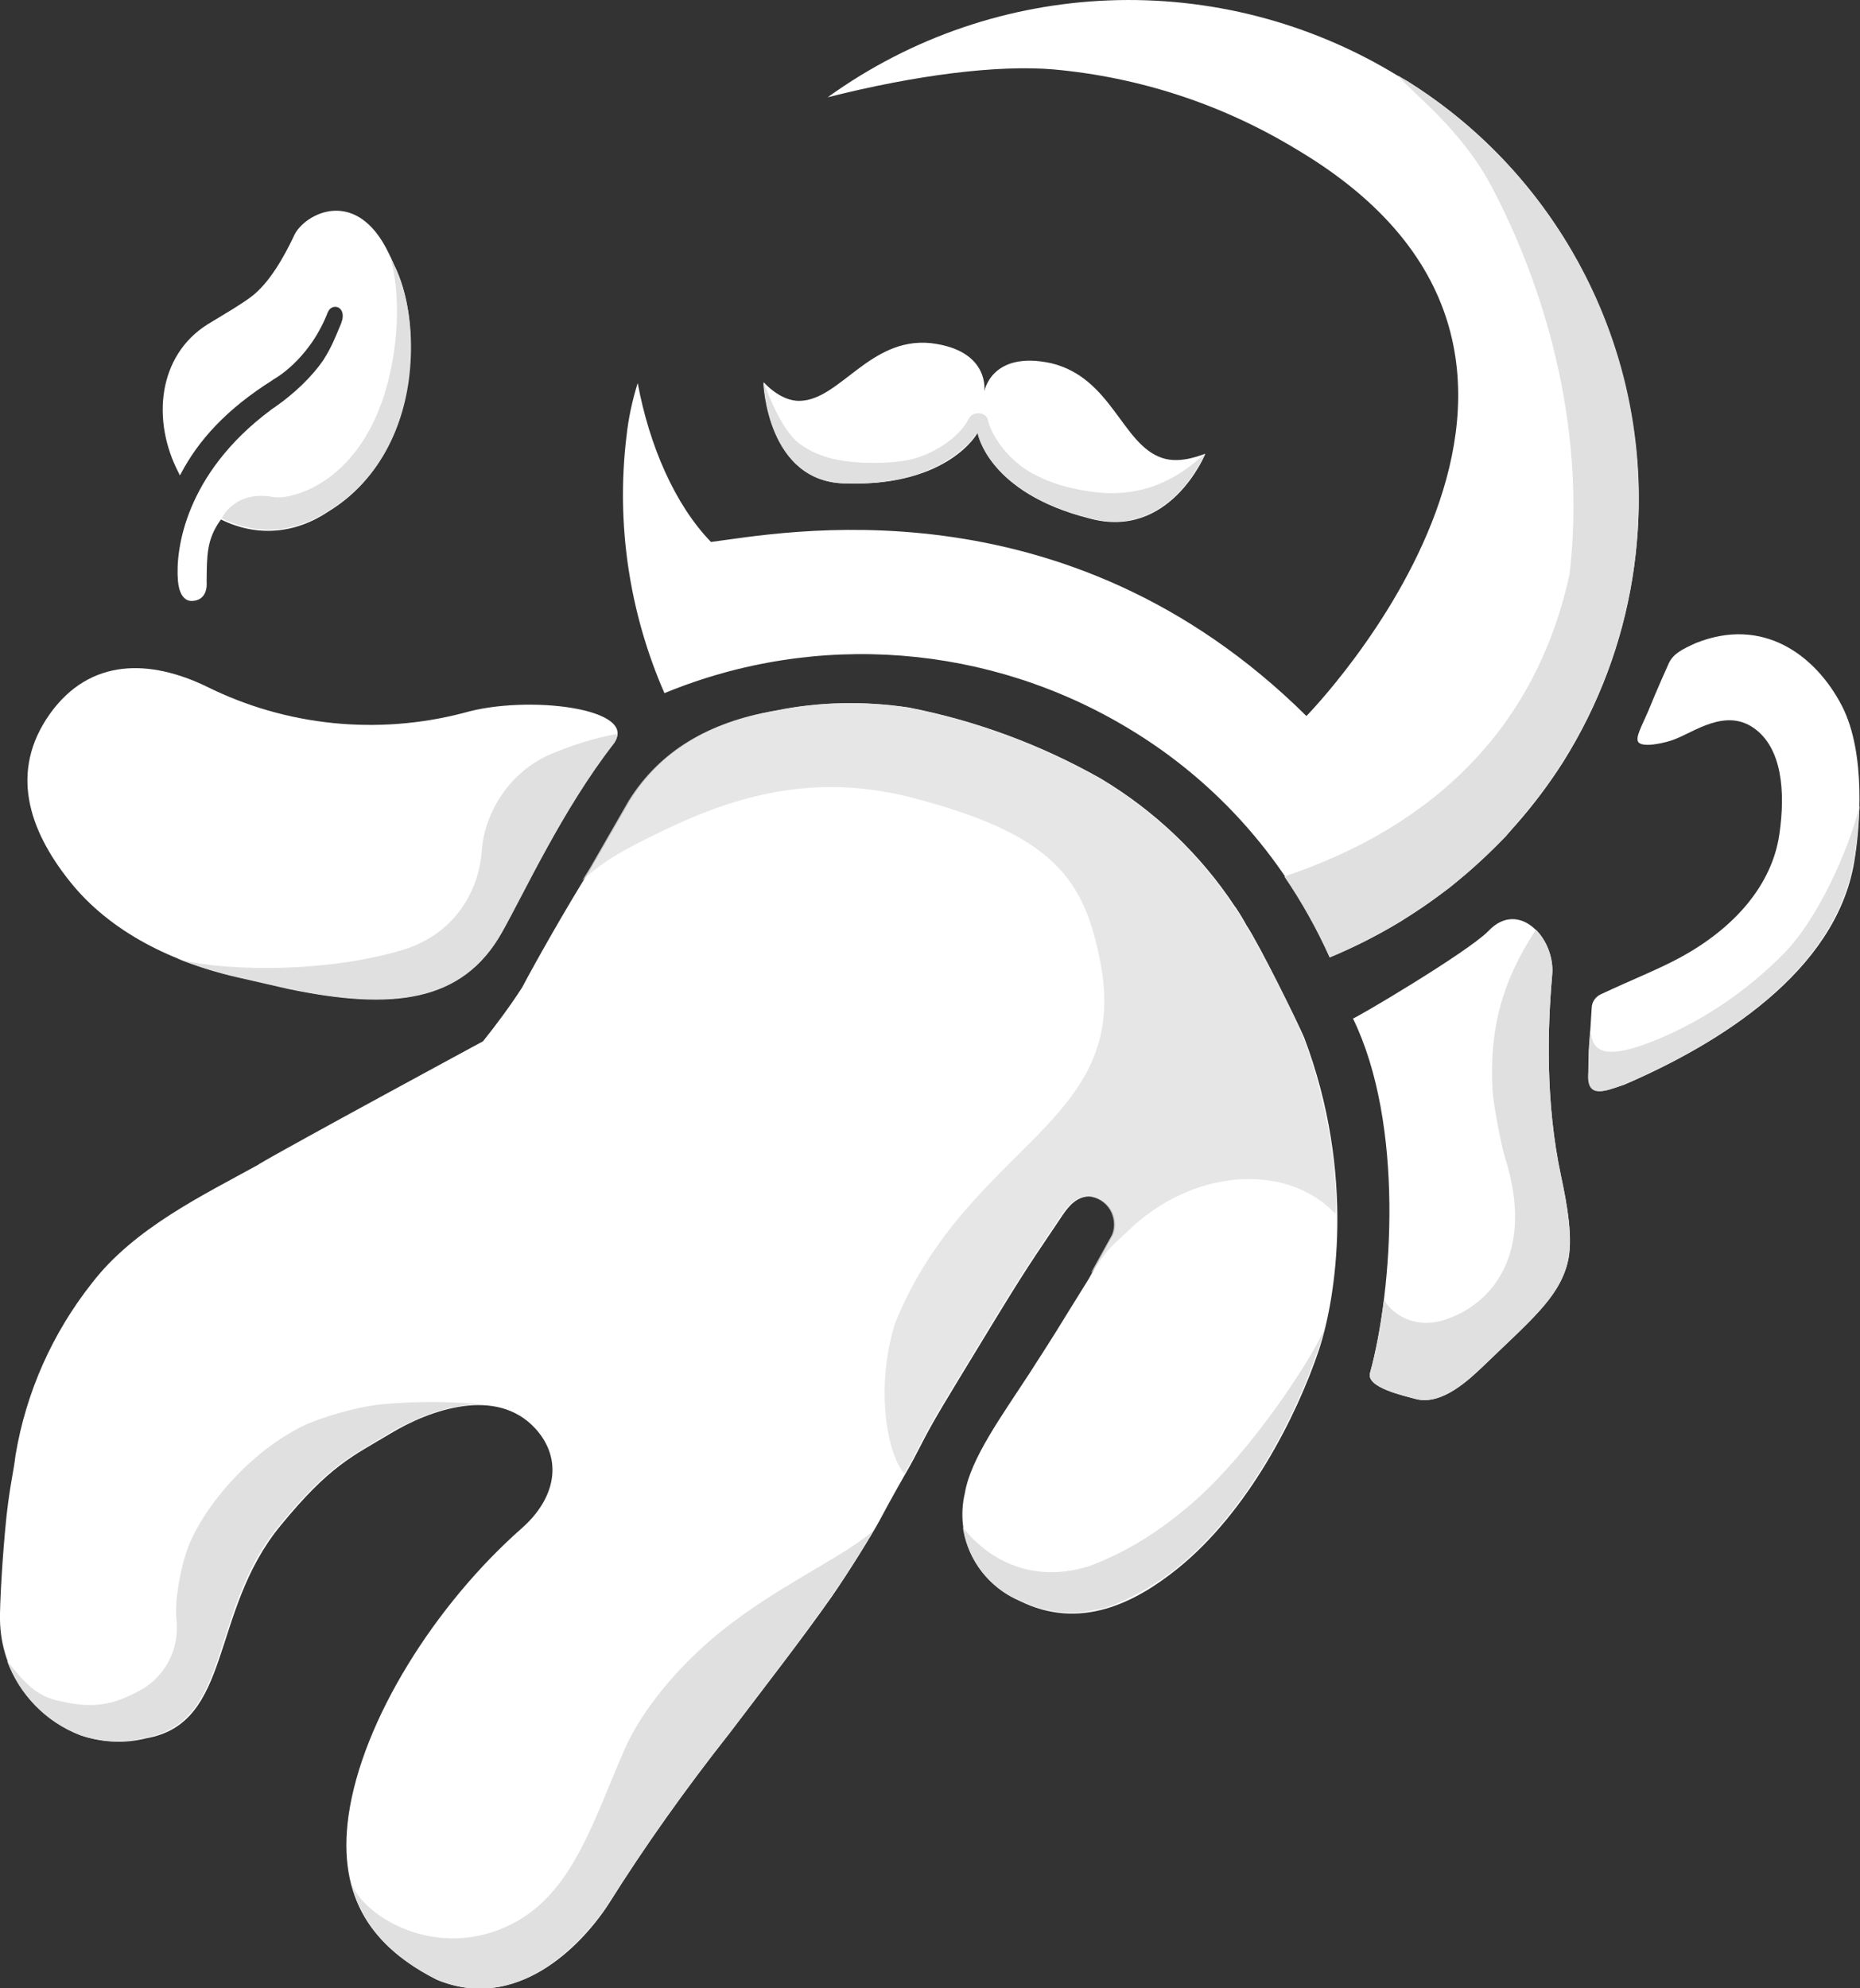 <?xml version="1.0" encoding="utf-8"?>
<!-- Generator: Adobe Illustrator 27.0.0, SVG Export Plug-In . SVG Version: 6.00 Build 0)  -->
<svg version="1.1" xmlns="http://www.w3.org/2000/svg" xmlns:xlink="http://www.w3.org/1999/xlink" x="0px" y="0px"
	 viewBox="0 0 479.8 512.9" style="enable-background:new 0 0 479.8 512.9;" xml:space="preserve">
<rect x="0" y="0" width="479.8" height="512.9" fill="#333333" stroke="none"/>
<style type="text/css">
	.st0{fill:#FFFFFF;}
	.st1{fill:#E0E0E0;}
	.st2{opacity:0.8;fill:#E0E0E0;}
</style>
<g id="Monograph_00000065071852451352761590000000244227912322317698_">
</g>
<g id="Icon">
	<g id="Charactter">
		<g id="Body">
			<path id="Body_Main" class="st0" d="M321.5,238.6c-0.7-1.3-1.6-2.8-2.6-4.3c-0.1-0.2-0.2-0.3-0.3-0.4l0,0
				c-8.9-13.5-20.8-24.8-34.7-33.1c-15.4-8.7-32.1-14.9-49.5-18.3c-11.4-1.7-23-1.5-34.2,0.8c-17.5,3-29.9,10.6-37.7,23.2l-10,17.4
				c-6.6,10.5-14.7,24.9-17.8,30.8c-3.1,4.8-6.5,9.4-10.1,13.9c0,0-50.3,27.2-57.8,31.7c0,0,0,0-0.1,0.1
				c-14.3,7.9-32.1,16.4-43,30.6C13.5,343.9,6.7,359.2,4,375.4c-0.5,4.3-1.4,7.5-2.3,15.5c-1.1,10.4-1.8,23.6-1.7,27
				c0.2,13.3,8.6,25.1,21,29.8c5.4,1.8,11.2,2.1,16.7,0.7c22.4-3.9,16.3-32.6,34.7-54.9c12.8-15.6,18.5-17.8,28.3-23.7
				c10.1-6.1,27.3-12.3,37.4-1.3c7.2,7.9,5.3,18-3.6,25.8l0,0c-22.1,19.5-41.1,49.4-44.6,74.1c-3,21.5,6.5,34.1,22.9,42.3l0,0
				c20.3,8.4,36.9-8.4,44.1-19.4c9.6-15.3,20.1-30,31.3-44.2c8.1-10.7,18.7-24.3,26.4-35.3c4.3-6.2,10.2-15.7,12.3-19.6
				c6.1-11.4,7.1-12.5,9.6-17.4c3-5.8,4-7.8,11-19.3c16.7-27.5,16.2-26.6,25.9-41c1.7-2.6,3.5-5.2,6.6-5.8c0.6-0.1,1.2-0.1,1.9,0
				c2.5,0.6,4.6,2.4,5.4,4.9c0.5,1.6,0.5,3.4-0.2,5l-6.2,11.2c-10.9,17.5-6.3,10.4-15.5,24.7c-6.9,10.6-15,21.7-16.5,30.6
				c-2.7,11.4,3.2,23.1,14,27.8c15.8,7.9,30.1,0.4,40.9-8.3c18.1-14.6,30.6-39.1,36.4-56.3c4.4-13.2,9.6-45.4-3.8-80.7
				C334.7,263.6,325,243.9,321.5,238.6z"/>
			<path id="Arm_Left_Main" class="st0" d="M74.3,255c26.8,5.6,45,3.6,55.2-14.6c5.9-10.5,15.6-31.6,28.7-48.5
				c7.2-9.2-22.2-12.8-38.6-8c-22.2,5.8-45.8,3.4-66.3-6.8c-14.5-7-30-7.5-40.4,7c-10.6,14.9-5.4,30,4.9,43
				C28.4,240.6,45,248.4,61.2,252"/>
			<path id="Leg_Left_Shadow" class="st1" d="M109.9,365.1c0.3-0.1,0.6-0.2,0.8-0.3c1.6-0.6,3.2-1.1,4.8-1.5c0.2,0,0.4-0.1,0.6-0.1
				c1.6-0.4,3.2-0.6,4.8-0.8c1.4-0.1,2.7-0.2,4-0.1l0,0c-9.4-0.9-17.8-0.8-25.9-0.1c-7.3,0.6-16.8,3.8-19.7,5.1
				c-14.8,6.7-27.8,22.4-31.3,33.3c-1.4,4.2-3,12.5-2.5,16.9c0.7,6.5-1.6,11.2-4.2,14.3c-2.5,3-4.9,4.2-7.9,5.6
				c-6.7,3.2-12,2.8-18.4,1.3c-5.6-1.3-8.4-4.3-13.2-10.3c3.2,8.7,10,15.8,18.9,19.2c5.4,1.8,11.2,2.1,16.7,0.7c0,0,0,0,0,0
				c8.4-1.5,12.8-6.4,16-13.2c1.6-3.4,2.9-7.3,4.2-11.4c0.9-2.7,1.8-5.6,2.8-8.5c2.6-7.3,5.9-14.9,11.7-21.8
				c8-9.7,13.2-14.2,18.4-17.7c0.6-0.4,1.2-0.7,1.8-1.1c2.5-1.6,5.1-3.1,8.1-4.9c1.3-0.8,2.6-1.5,4.1-2.2c0.2-0.1,0.4-0.2,0.7-0.3
				C106.9,366.4,108.4,365.7,109.9,365.1z"/>
			<path id="Leg_Right_Shadow" class="st1" d="M224.4,396.3c0.4-0.7,0.7-1.1,0.8-1.3c0-0.1,0.1-0.2,0.1-0.3
				c-0.4,0.5-0.9,0.9-1.4,1.3c-8.2,6.5-23.6,13.4-37.5,24.5c-11.8,9.4-21.1,21.1-25.4,31c-9.1,21-14.5,40.5-34,46.9
				c-17,5.5-33-4.2-36.4-12.6c2.9,11.3,10.8,19.2,22.1,24.9c11.2,4.6,21.2,1.6,29.2-3.9c6.6-4.7,11.8-10.8,14.9-15.5
				c9.6-15.3,20.1-30,31.3-44.2c4-5.3,8.7-11.4,13.3-17.5c4.6-6.1,9.2-12.3,13-17.8C217.8,407.1,222.5,399.5,224.4,396.3z"/>
			<path id="Arm_Right_Shadow" class="st1" d="M341.7,342.4C341.7,342.4,341.7,342.3,341.7,342.4c-0.9,4-17.9,31.8-35.4,46.4
				c-7.6,6.4-14.9,10.9-22.8,14.2c-0.8,0.3-1.7,0.7-2.5,1c-8.8,2.7-15.8,1.5-21-0.8c-6.3-2.8-10-7.2-11.2-8.7
				c-0.2-0.3-0.4-0.5-0.4-0.5c0,0.3,0.1,0.6,0.1,0.8c1.4,7.8,6.6,14.6,14.2,17.9c6.4,3.2,12.5,3.8,18.3,2.9c0,0,0,0,0,0
				c1.8-0.3,3.5-0.7,5.2-1.2c0,0,0,0,0,0c6.7-2.5,12.8-6.3,17.4-10c13.6-10.9,24-27.5,30.8-42.3c2.3-4.9,4.1-9.7,5.6-14
				C340.6,346.6,341.2,344.6,341.7,342.4z"/>
			<path id="Body_Shadow" class="st2" d="M344.6,306.4c-0.1-1-0.2-2-0.3-3.1c-0.2-2.8-0.6-5.6-1-8.5c-0.2-1.5-0.6-3.1-0.9-4.7
				c-0.4-2.3-0.9-4.6-1.5-7c-0.3-1.3-0.6-2.7-1-4c-1-3.8-2.2-7.6-3.7-11.5c0,0,0,0,0,0c0,0,0,0,0,0c-0.2-0.5-0.5-1.1-0.8-1.9
				c-0.1-0.3-0.3-0.6-0.4-0.9c-0.3-0.6-0.6-1.2-0.9-1.9c-0.2-0.5-0.4-0.9-0.7-1.4c-0.3-0.6-0.6-1.2-0.9-1.9c-1-2.1-2.2-4.4-3.3-6.7
				c0,0,0,0,0,0c-0.3-0.5-0.5-1-0.8-1.6c0-0.1-0.1-0.2-0.1-0.2c-0.1-0.2-0.2-0.3-0.3-0.5c-0.1-0.2-0.2-0.4-0.3-0.6
				c-0.4-0.8-0.8-1.5-1.2-2.3c0,0,0-0.1-0.1-0.1c-0.1-0.2-0.2-0.4-0.4-0.7c-0.1-0.1-0.1-0.2-0.2-0.4c-1.8-3.4-3.4-6.3-4.5-7.9
				c-0.7-1.3-1.6-2.8-2.6-4.3c-0.1-0.2-0.2-0.3-0.3-0.4c-8.9-13.5-20.8-24.8-34.7-33.1c-15.4-8.7-32.1-14.9-49.5-18.3
				c-11.4-1.7-23-1.5-34.2,0.8c-17.5,3-29.9,10.6-37.8,23.2l-10,17.4c-0.6,1-1.3,2.1-2,3.2c1.4-1.3,2.9-2.5,4.5-3.7
				c2.6-1.9,5.4-3.6,8.5-5.2c19.5-10.1,42.4-20.3,72.6-12.3c35.9,9.4,43.9,20.9,48,42.1c8.3,42-33.9,46.6-52.9,93.3
				c-5.3,17-1.9,34.2,2.4,38.8c1-1.8,1.9-3.2,2.9-5.3c3-5.8,4-7.8,11-19.3c16.7-27.5,16.2-26.6,25.9-41c1.7-2.6,3.5-5.2,6.6-5.8
				c0.6-0.1,1.2-0.1,1.9,0c0.2,0.1,0.4,0.2,0.7,0.2l0,0c2.2,0.7,4,2.4,4.7,4.7c0.5,1.6,0.5,3.4-0.2,5l-5.2,9.4c0,0.1,0,0.2-0.1,0.4
				c0.5-0.6,3.6-5.2,5-6.6c1.6-1.7,3.6-3.4,4.2-4c16.4-16.2,40.7-18.2,53.6-4.9c0.1,0.1,0.2,0.2,0.2,0.2
				C344.7,310.9,344.7,308.7,344.6,306.4z"/>
			<path id="Arm_Left_Shadow" class="st1" d="M159.2,189.3c-5.7,1.1-10.5,2.5-16.8,5.1c-10.9,4.5-17.4,15.2-18.1,24.9
				c-0.8,11.3-7.6,21.8-20.3,25.7c-22.2,6.7-50.6,5.1-58.7,2.1c5.2,2.1,10.6,3.8,15.9,5l13.1,3c26.8,5.6,45,3.6,55.2-14.6
				c5.9-10.5,15.6-31.6,28.7-48.5C159,191,159.2,190.1,159.2,189.3z"/>
		</g>
		<g id="Bag">
			<path id="Bag_Main" class="st0" d="M349,262.7c13.3,27.3,10.3,69.8,4.4,91.5c-1,3.7,8.6,5.8,11.9,6.7c6.7,1.7,13.8-5.2,17-8.2
				c12.3-11.9,19.6-17.7,22-26.7c1.7-6.1-0.1-15.5-1.6-22.5c-4.1-19.1-3.5-38.4-2.3-52c0.8-9.4-8.6-19.7-16.5-11.3
				C378.5,245.7,348.7,263.3,349,262.7z"/>
			<path id="Tube_Main" class="st0" d="M430.3,171.5c0,0-2.9,6.4-5.2,12.1c-1.5,3.5-3.3,6.6-2.5,7.8c1.1,1.6,7.2,0.2,9.4-0.7
				c5.2-2,13.1-8,20.4-2.9c7.3,5.1,8.2,16.4,6.6,27.4c-1.9,13.1-11.6,24.2-25.6,31.8c-5.5,3-12.4,5.7-20.5,9.5
				c-1.3,0.6-2.2,1.9-2.3,3.3l-0.7,11.2c0,0-0.1,5.2-0.1,5.5c-0.5,7.1,4.4,4.9,9.2,3.3c24.4-10.5,54.5-29.1,59.3-57.4
				c1.5-8.8,3.1-28-3.1-40.2c-6.8-13.2-20.4-23.3-37.8-16.3C433.9,167.5,431.4,168.7,430.3,171.5z"/>
			<path id="Bag_Shadow" class="st1" d="M402.7,303.4c-4.1-19.1-3.5-38.4-2.3-52c0.4-4.3-1.4-8.8-4.2-11.6
				c-9.1,13.9-12,26.2-11.2,41.5c0.2,3.3,2.2,14,3.2,17.2c7.7,24.1-2.7,38-16,42.1c-6.6,1.9-11.9-0.8-14.6-4.4
				c-0.2-0.3-0.4-0.6-0.6-0.9c-0.9,7.2-2.1,13.6-3.6,18.9c-1,3.7,8.6,5.8,11.9,6.7c6.7,1.7,13.8-5.2,17-8.2
				c12.3-11.9,19.6-17.7,22-26.7C405.9,319.8,404.2,310.4,402.7,303.4z"/>
			<path id="Tube_Shadow" class="st1" d="M479.7,208.2c0-0.1,0-0.2,0-0.3c-3.2,12.6-11.1,29.2-19,37.5c-10.6,11-22.5,18.2-32.4,22.4
				c-16.2,6.9-17.4,2.1-18-1.5c0-0.2-0.1-0.5-0.1-0.7l-0.4,5.5c0,0-0.1,5.2-0.1,5.5c-0.3,3.6,0.8,4.8,2.6,4.9c0.4,0,0.9,0,1.4-0.1
				c0.5-0.1,1.1-0.2,1.6-0.4c1.1-0.3,2.3-0.8,3.5-1.2c19.8-8.5,43.4-22.4,54.1-42.5c2.5-4.6,4.3-9.6,5.2-14.9
				C478.8,220.4,479.4,211.8,479.7,208.2z"/>
		</g>
		<g id="Helmet">
			<path id="Main_00000012442019145700524070000002507131770703665284_" class="st0" d="M360.5,19.5c-45.7-27.9-103.6-25.7-147,5.6
				c22.9-5.8,43.8-8.4,58.2-7.2c22.2,2,43.6,9,62.7,20.6c92.4,54.7,2.6,146.2,2.6,146.2c-62.5-61.9-136-47.1-153.6-44.9
				c-9.3-9.6-15.9-24.8-18.9-41c-1.4,4.5-2.4,9.1-2.9,13.8c-2.7,22.5,0.7,45.4,9.8,66.2c39.3-16.2,83.9-12.7,120.2,9.4
				c22.8,13.8,40.7,34.3,51.4,58.7c24.8-10.1,45.8-27.7,60.2-50.3c37.4-59.6,19.4-138.3-40.2-175.7c0,0,0,0,0,0
				C362.1,20.4,361.3,20,360.5,19.5"/>
			<path id="Shadow_00000127026878996009392460000009372719859579618947_" class="st1" d="M394.1,209c0.2-0.2,0.4-0.5,0.6-0.7
				c32.5-40.5,38.1-98.4,9.7-145.4c-10.8-17.8-25.8-32.8-43.8-43.4c3.8,4.6,16.3,13.7,24.2,28.7c12.9,24.4,24.6,60.6,20.1,99.8
				c-4.9,22.6-19.5,59.9-73.6,78.1c4.5,6.6,8.4,13.6,11.7,20.9c6.5-2.7,12.7-5.9,18.6-9.5c0,0,0,0-0.1,0.1l0,0
				c0.3-0.2,0.5-0.4,0.8-0.6c2.7-1.7,5.3-3.5,7.9-5.3c1.2-0.9,2.5-1.8,3.7-2.7c1.4-1.1,2.7-2.3,4.1-3.4c3.6-3.1,7-6.3,10.2-9.6
				c0.1-0.1,0.2-0.2,0.3-0.3C390.3,213.5,392.2,211.2,394.1,209z"/>
		</g>
		<g id="Mustache">
			<path id="Main_00000115509435564437329920000011382960261077924998_" class="st0" d="M299.7,118.1c-10.3-3.5-12.9-20.6-28.5-24.4
				c-15.6-3.4-17.3,7.4-17.3,7.3c0,0.1,1.7-10.7-13.9-12.5c-15.6-1.5-23.3,14.6-33.6,14.9c-5.1,0.2-9.4-4.8-9.4-4.8
				c0,0.2,0.9,26.1,21.5,26.1c25.9,0.8,33.8-12.9,33.7-13.2c0,0.3,2.7,15.6,28.7,22.2c20.8,5.8,30-16.5,30-16.6
				C310.8,116.9,304.8,119.9,299.7,118.1z"/>
			<path id="Shadow_00000093143292363768899220000015787645490454427012_" class="st1" d="M274.1,125.3c-2.9-0.8-5.6-2-8.2-3.4
				c-5.4-3.1-10-8.9-11.1-13.7c-0.5-2-3.9-2.2-4.9-0.2c-2.4,4.8-8.7,8.8-14.1,10.3c-0.4,0.1-0.8,0.2-1.2,0.3c-0.3,0.1-0.7,0.1-1,0.2
				c-2.5,0.4-5.1,0.6-7.9,0.6c-8,0-14.2-1.1-19.4-4.9c-5.3-3.9-9-15.5-9.4-15.9l0,0c0,0,0,0,0,0c0,0.2,0.9,26.1,21.5,26.1
				c2.7,0.1,5.1,0,7.5-0.2c0.3,0,0.6,0,0.9-0.1c2.1-0.2,4.1-0.5,5.9-1c0.3-0.1,0.7-0.2,1-0.2c1.7-0.4,3.3-0.9,4.7-1.5
				c0.3-0.1,0.6-0.2,0.9-0.4c1.4-0.6,2.7-1.1,3.8-1.8c0.2-0.1,0.4-0.2,0.6-0.4c1-0.6,2-1.2,2.8-1.8c0.1-0.1,0.2-0.1,0.3-0.2
				c0.9-0.7,1.6-1.3,2.2-1.9c0.1-0.1,0.2-0.2,0.4-0.3c0.6-0.6,1.1-1.1,1.4-1.6c0.1-0.1,0.1-0.2,0.2-0.2c0.4-0.5,0.7-0.9,0.8-1.2
				l0.1-0.4l0.3,0.4c0.6,2.6,5,15.7,28.6,21.7c20.8,5.8,30-16.5,30-16.6C298.1,129,285.5,128.4,274.1,125.3z"/>
		</g>
		<g id="Leaf">
			<path id="Main" class="st0" d="M101.5,68c-0.1-0.3-0.2-0.5-0.3-0.7l0,0.1C92.8,47,78.2,55.2,75.8,60.9
				c-2.5,5.3-6.4,12.3-11.2,15.8c-1.5,1.1-3.1,2.1-4.5,3c-1.5,0.9-6.4,3.9-6.6,4C40.8,91.7,39,108.4,46.1,122
				c0.1,0.1,0.1,0.2,0.1,0.3c0.1,0.1,0.1,0.2,0.2,0.3c0.1-0.1,0.1-0.2,0.2-0.3c4.5-8.6,11.7-16.7,23.8-24.3c0-0.1,0.1-0.1,0.1-0.1
				s8.9-4.7,13.8-16.7c0,0,0.2-0.6,0.3-0.7c0.9-2.3,4.5-1.7,3.7,2c-0.2,0.7-0.5,1.5-0.8,2.1c-0.9,2.2-2,5-4.1,8.3
				c-2.8,4.1-7.5,8.8-13.5,12.8l-0.1,0.1c-22,16.4-24.6,36-23.9,44c0.2,2.7,1.3,5.5,3.9,5.2c2.7-0.2,3.7-2.4,3.5-5
				c0.1-6.6-0.1-10.8,3.7-16c9.3,4.6,19.2,3.7,27.8-2.1c13.4-8.2,20-22.8,20.9-38.1C106.4,85.8,105.5,75.9,101.5,68z"/>
			<path id="Shadow" class="st1" d="M101.5,68c-0.1-0.3-0.8-1.8-0.9-2.1c2.9,10.3,2.2,24-1.4,35.7c-7.3,23.2-23.7,26.9-27.7,26.7
				c-0.4,0-0.7-0.1-1-0.1c-10.1-1.8-13.3,5.5-13.3,5.5c9.3,4.6,19.2,3.7,27.8-2.1c13.4-8.2,20-22.8,20.9-38.1
				C106.4,85.8,105.5,75.9,101.5,68z"/>
		</g>
	</g>
</g>
</svg>
